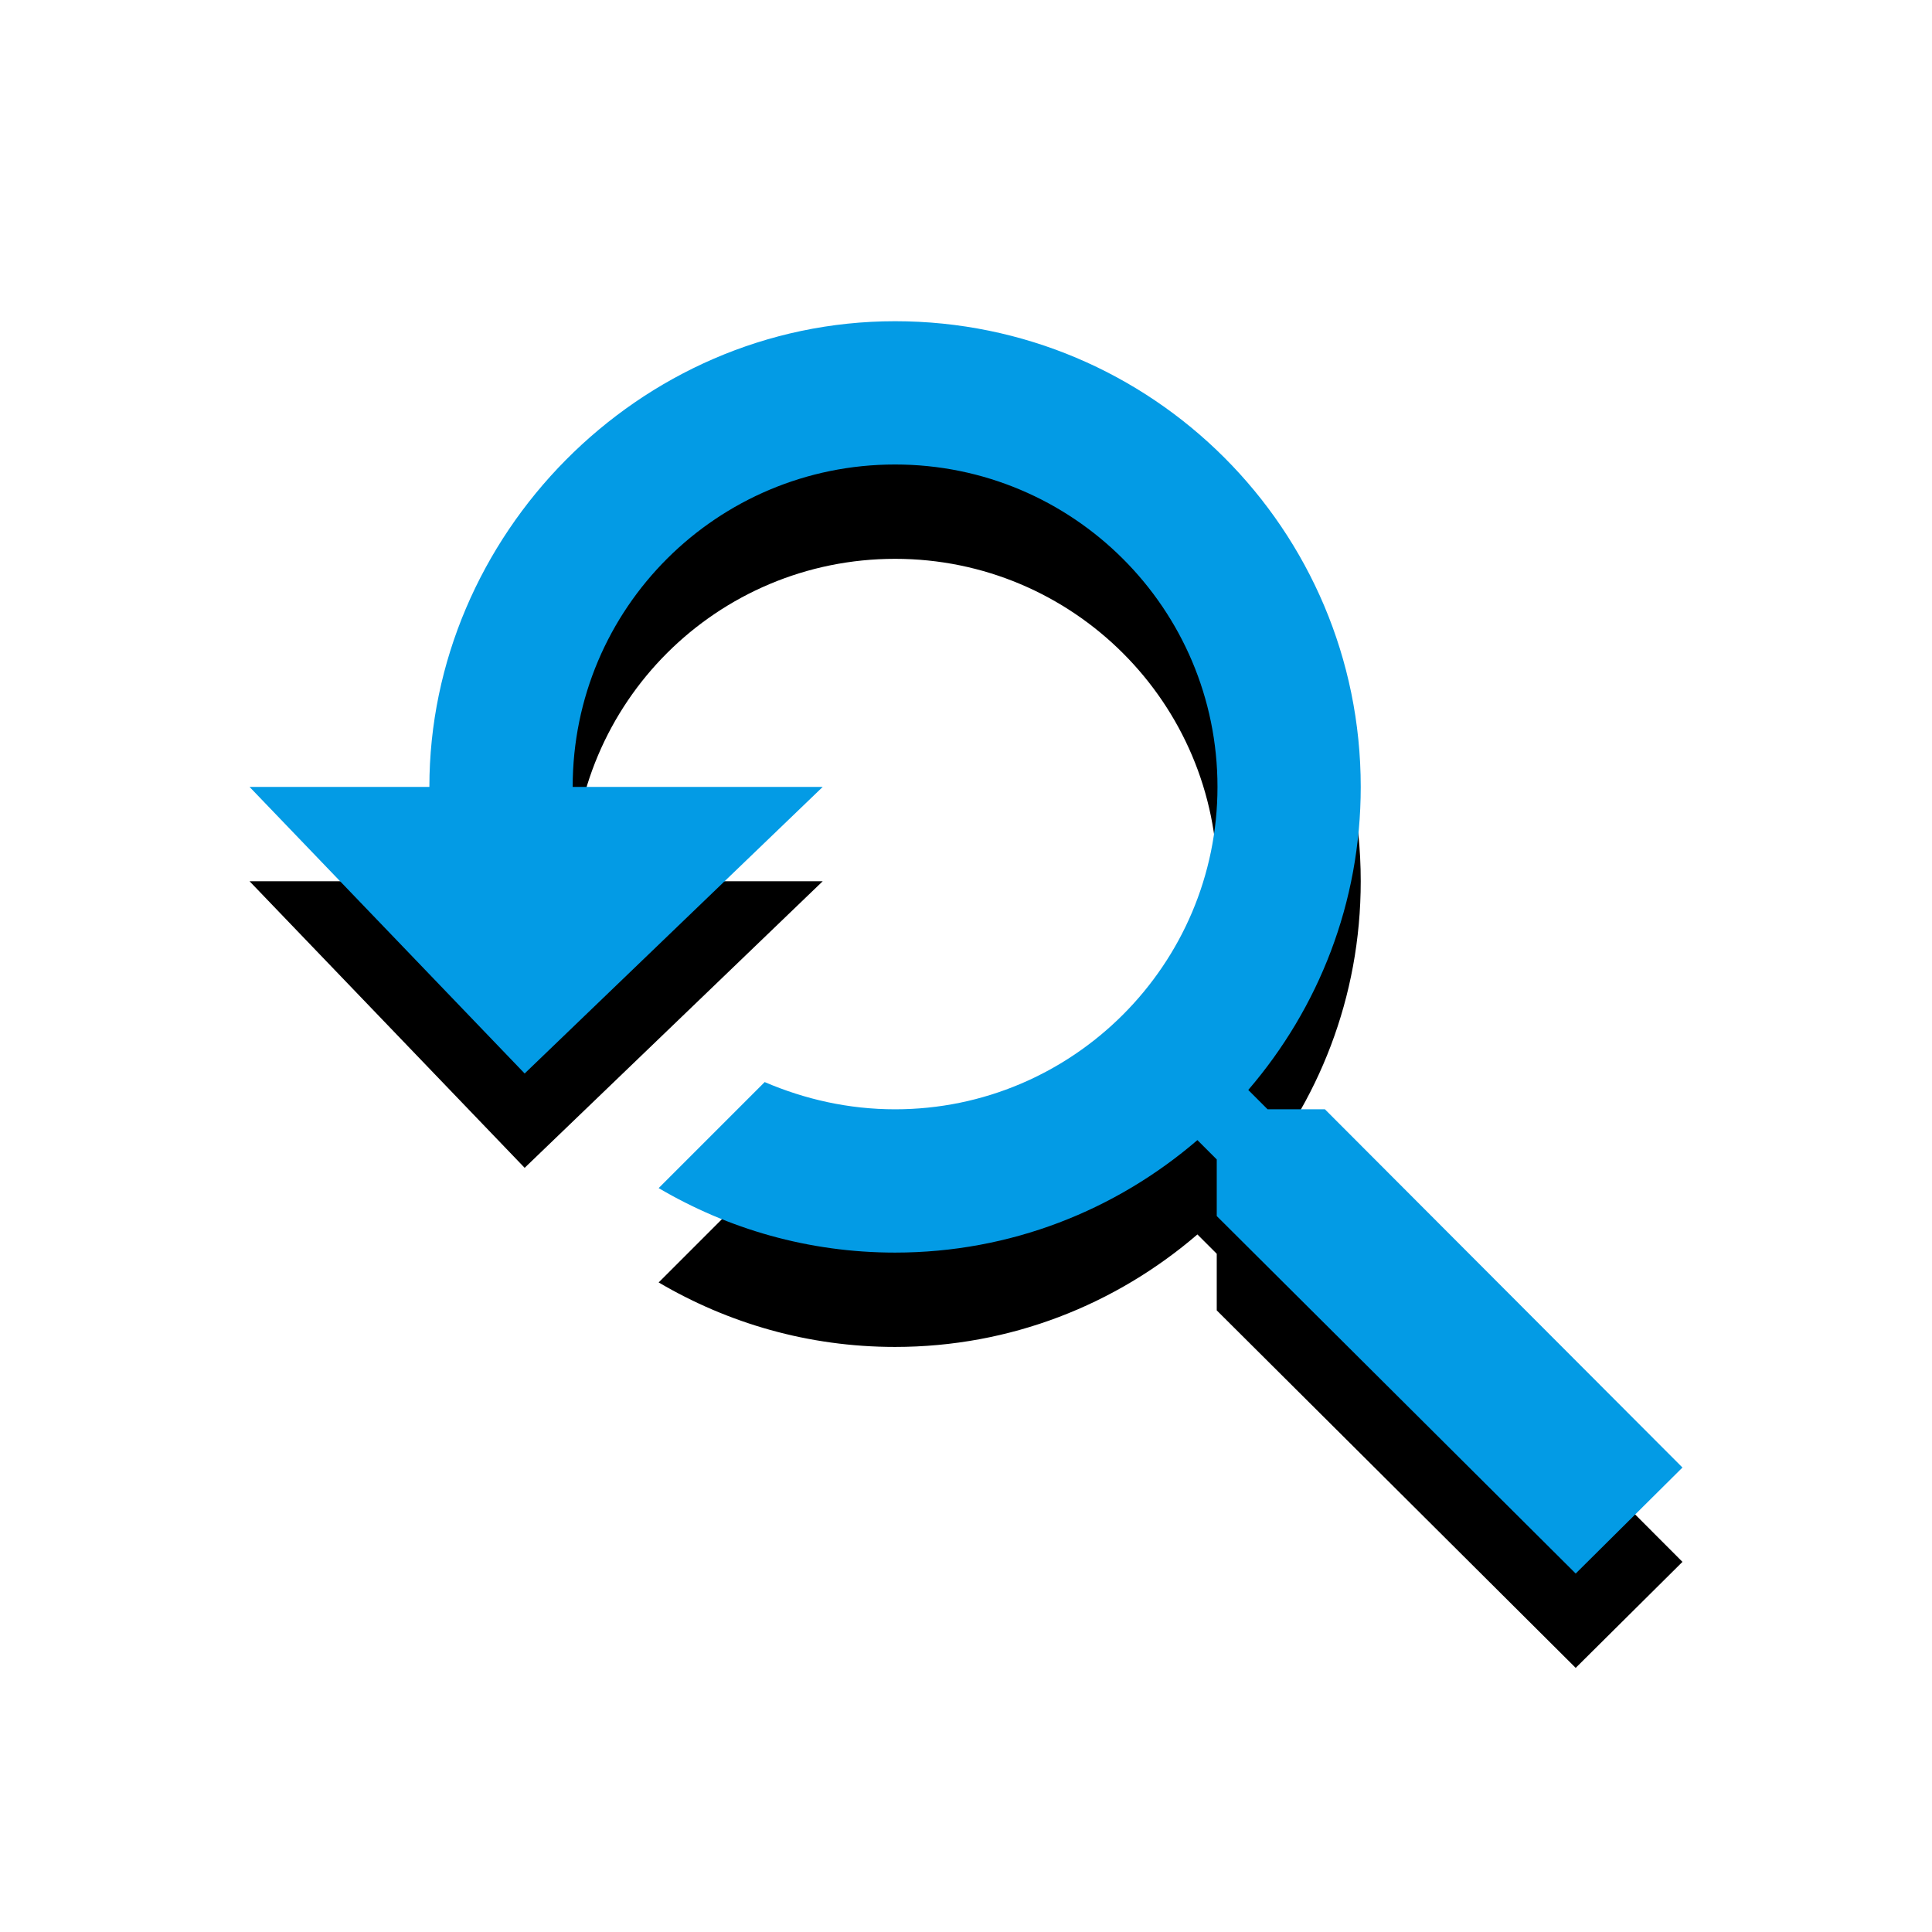 <svg version="1.1" xmlns="http://www.w3.org/2000/svg" xmlns:xlink="http://www.w3.org/1999/xlink" viewBox="0,0,1024,1024">
	<!-- Color names: teamapps-color-1 -->
	<desc>youtube_searched_for icon - Licensed under Apache License v2.0 (http://www.apache.org/licenses/LICENSE-2.0) - Created with Iconfu.com - Derivative work of Material icons (Copyright Google Inc.)</desc>
	<defs>
		<filter id="filter-oUWt3Yhy" x="-13%" y="-7%" width="143%" height="155%" color-interpolation-filters="sRGB">
			<feColorMatrix values="1 0 0 0 0 0 1 0 0 0 0 0 1 0 0 0 0 0 0.2 0" in="SourceGraphic"/>
			<feOffset dy="20"/>
			<feGaussianBlur stdDeviation="11" result="blur0"/>
			<feColorMatrix values="1 0 0 0 0 0 1 0 0 0 0 0 1 0 0 0 0 0 0.3 0" in="SourceGraphic"/>
			<feOffset dy="30"/>
			<feGaussianBlur stdDeviation="20" result="blur1"/>
			<feMerge>
				<feMergeNode in="blur0"/>
				<feMergeNode in="blur1"/>
			</feMerge>
		</filter>
	</defs>
	<g fill="none" fill-rule="nonzero" style="mix-blend-mode: normal">
		<path d="M891.74,777.82l-56.59,56.19l-190.25,-189.48v-30l-10.25,-10.25c-43.29,37.21 -99.11,59.62 -160.24,59.62c-45.95,0 -88.47,-12.53 -125.31,-34.18l56.2,-56.2c21.26,9.11 44.43,14.43 69.11,14.43c94.17,0 170.88,-76.71 170.88,-170.88c0,-94.55 -76.71,-170.88 -170.88,-170.88c-94.17,0 -170.88,75.94 -170.88,170.88h132.53l-157.98,151.9l-145.82,-151.9h95.32c0,-132.9 110.5,-246.82 246.82,-246.82c136.32,0 246.82,110.5 246.82,246.82c0,61.52 -22.4,117.34 -59.61,160.63l10.25,10.25h30.38z" fill="#000000" filter="url(#filter-oUWt3Yhy)"/>
		<g>
			<g color="#039be5" class="teamapps-color-1">
				<path d="M891.74,777.82l-56.59,56.19l-190.25,-189.48v-30l-10.25,-10.25c-43.29,37.21 -99.11,59.62 -160.24,59.62c-45.95,0 -88.47,-12.53 -125.31,-34.18l56.2,-56.2c21.26,9.11 44.43,14.43 69.11,14.43c94.17,0 170.88,-76.71 170.88,-170.88c0,-94.55 -76.71,-170.88 -170.88,-170.88c-94.17,0 -170.88,75.94 -170.88,170.88h132.53l-157.98,151.9l-145.82,-151.9h95.32c0,-132.9 110.5,-246.82 246.82,-246.82c136.32,0 246.82,110.5 246.82,246.82c0,61.52 -22.4,117.34 -59.61,160.63l10.25,10.25h30.38z" fill="currentColor"/>
			</g>
		</g>
	</g>
</svg>